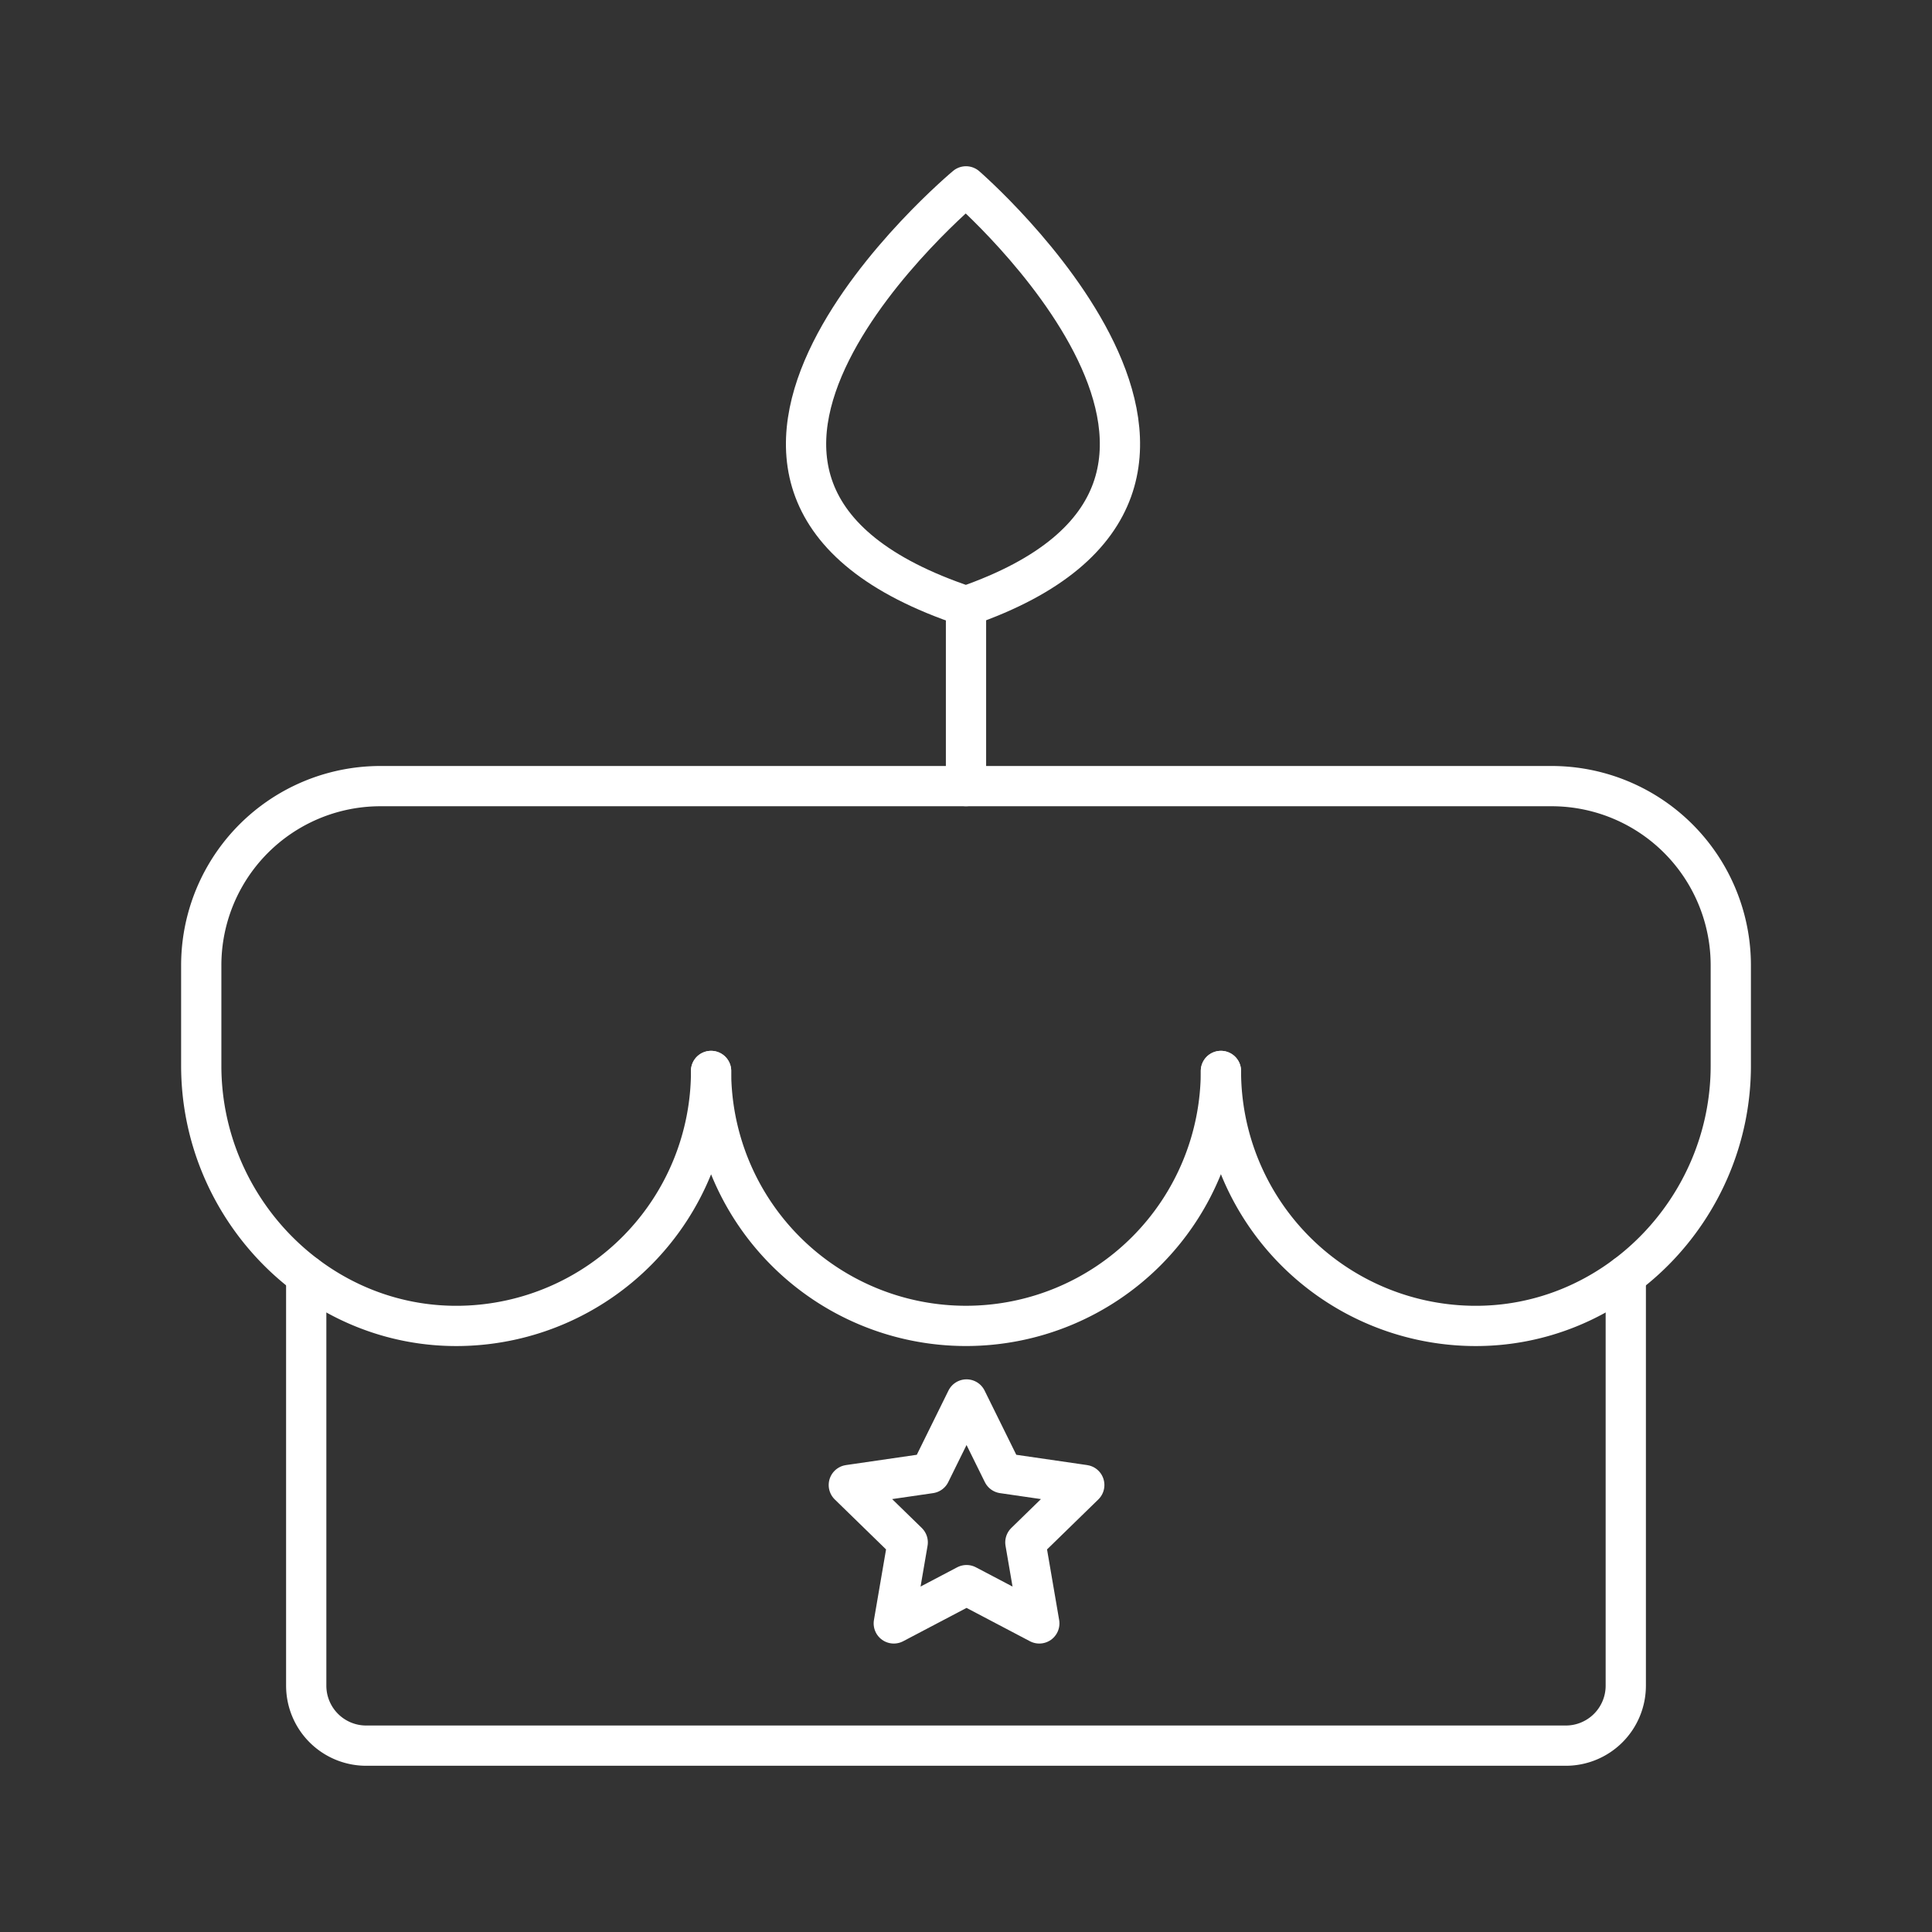 <?xml version="1.0" encoding="UTF-8"?>
<svg version="1.1" viewBox="0 0 48 48" xml:space="preserve" xmlns="http://www.w3.org/2000/svg"><rect x="0" y="0" width="48" height="48" fill="#333333" stroke="none"/><defs><style>.a{fill:none;stroke:#fff;stroke-linecap:round;stroke-linejoin:round;}</style></defs><line x1="24" x2="24" y1="19.53" y2="15.06" fill="none" stroke="#fff" stroke-linecap="round" stroke-linejoin="round"/><path d="m24 15.06c8.606-2.98 0-10.43 0-10.43s-8.941 7.45 0 10.43z" fill="none" stroke="#fff" stroke-linecap="round" stroke-linejoin="round"/><path d="m30.333 26.608a6.333 6.333 0 0 1-12.667 0" fill="none" stroke="#fff" stroke-linecap="round" stroke-linejoin="round"/><path d="m17.667 26.608a6.333 6.333 0 0 1-6.203 6.333c-3.558 0.074-6.464-2.906-6.464-6.463v-2.477a4.452 4.452 0 0 1 4.471-4.47h29.059a4.452 4.452 0 0 1 4.471 4.47v2.477c0 3.557-2.906 6.537-6.464 6.463a6.333 6.333 0 0 1-6.203-6.333" fill="none" stroke="#fff" stroke-linecap="round" stroke-linejoin="round"/><path d="m40.392 31.692v10.188a1.49 1.49 0 0 1-1.49 1.49h-29.804a1.49 1.49 0 0 1-1.49-1.49v-10.188" fill="none" stroke="#fff" stroke-linecap="round" stroke-linejoin="round"/><path transform="matrix(.511 0 0 .511 10.331 17.04)" d="m26.775 34.696 1.769 3.584 3.955 0.575-2.862 2.789 0.676 3.939-3.537-1.86-3.537 1.86 0.676-3.939-2.862-2.789 3.955-0.575z" fill="none" stroke="#fff" stroke-linecap="round" stroke-linejoin="round" stroke-width="1.959"/></svg>
